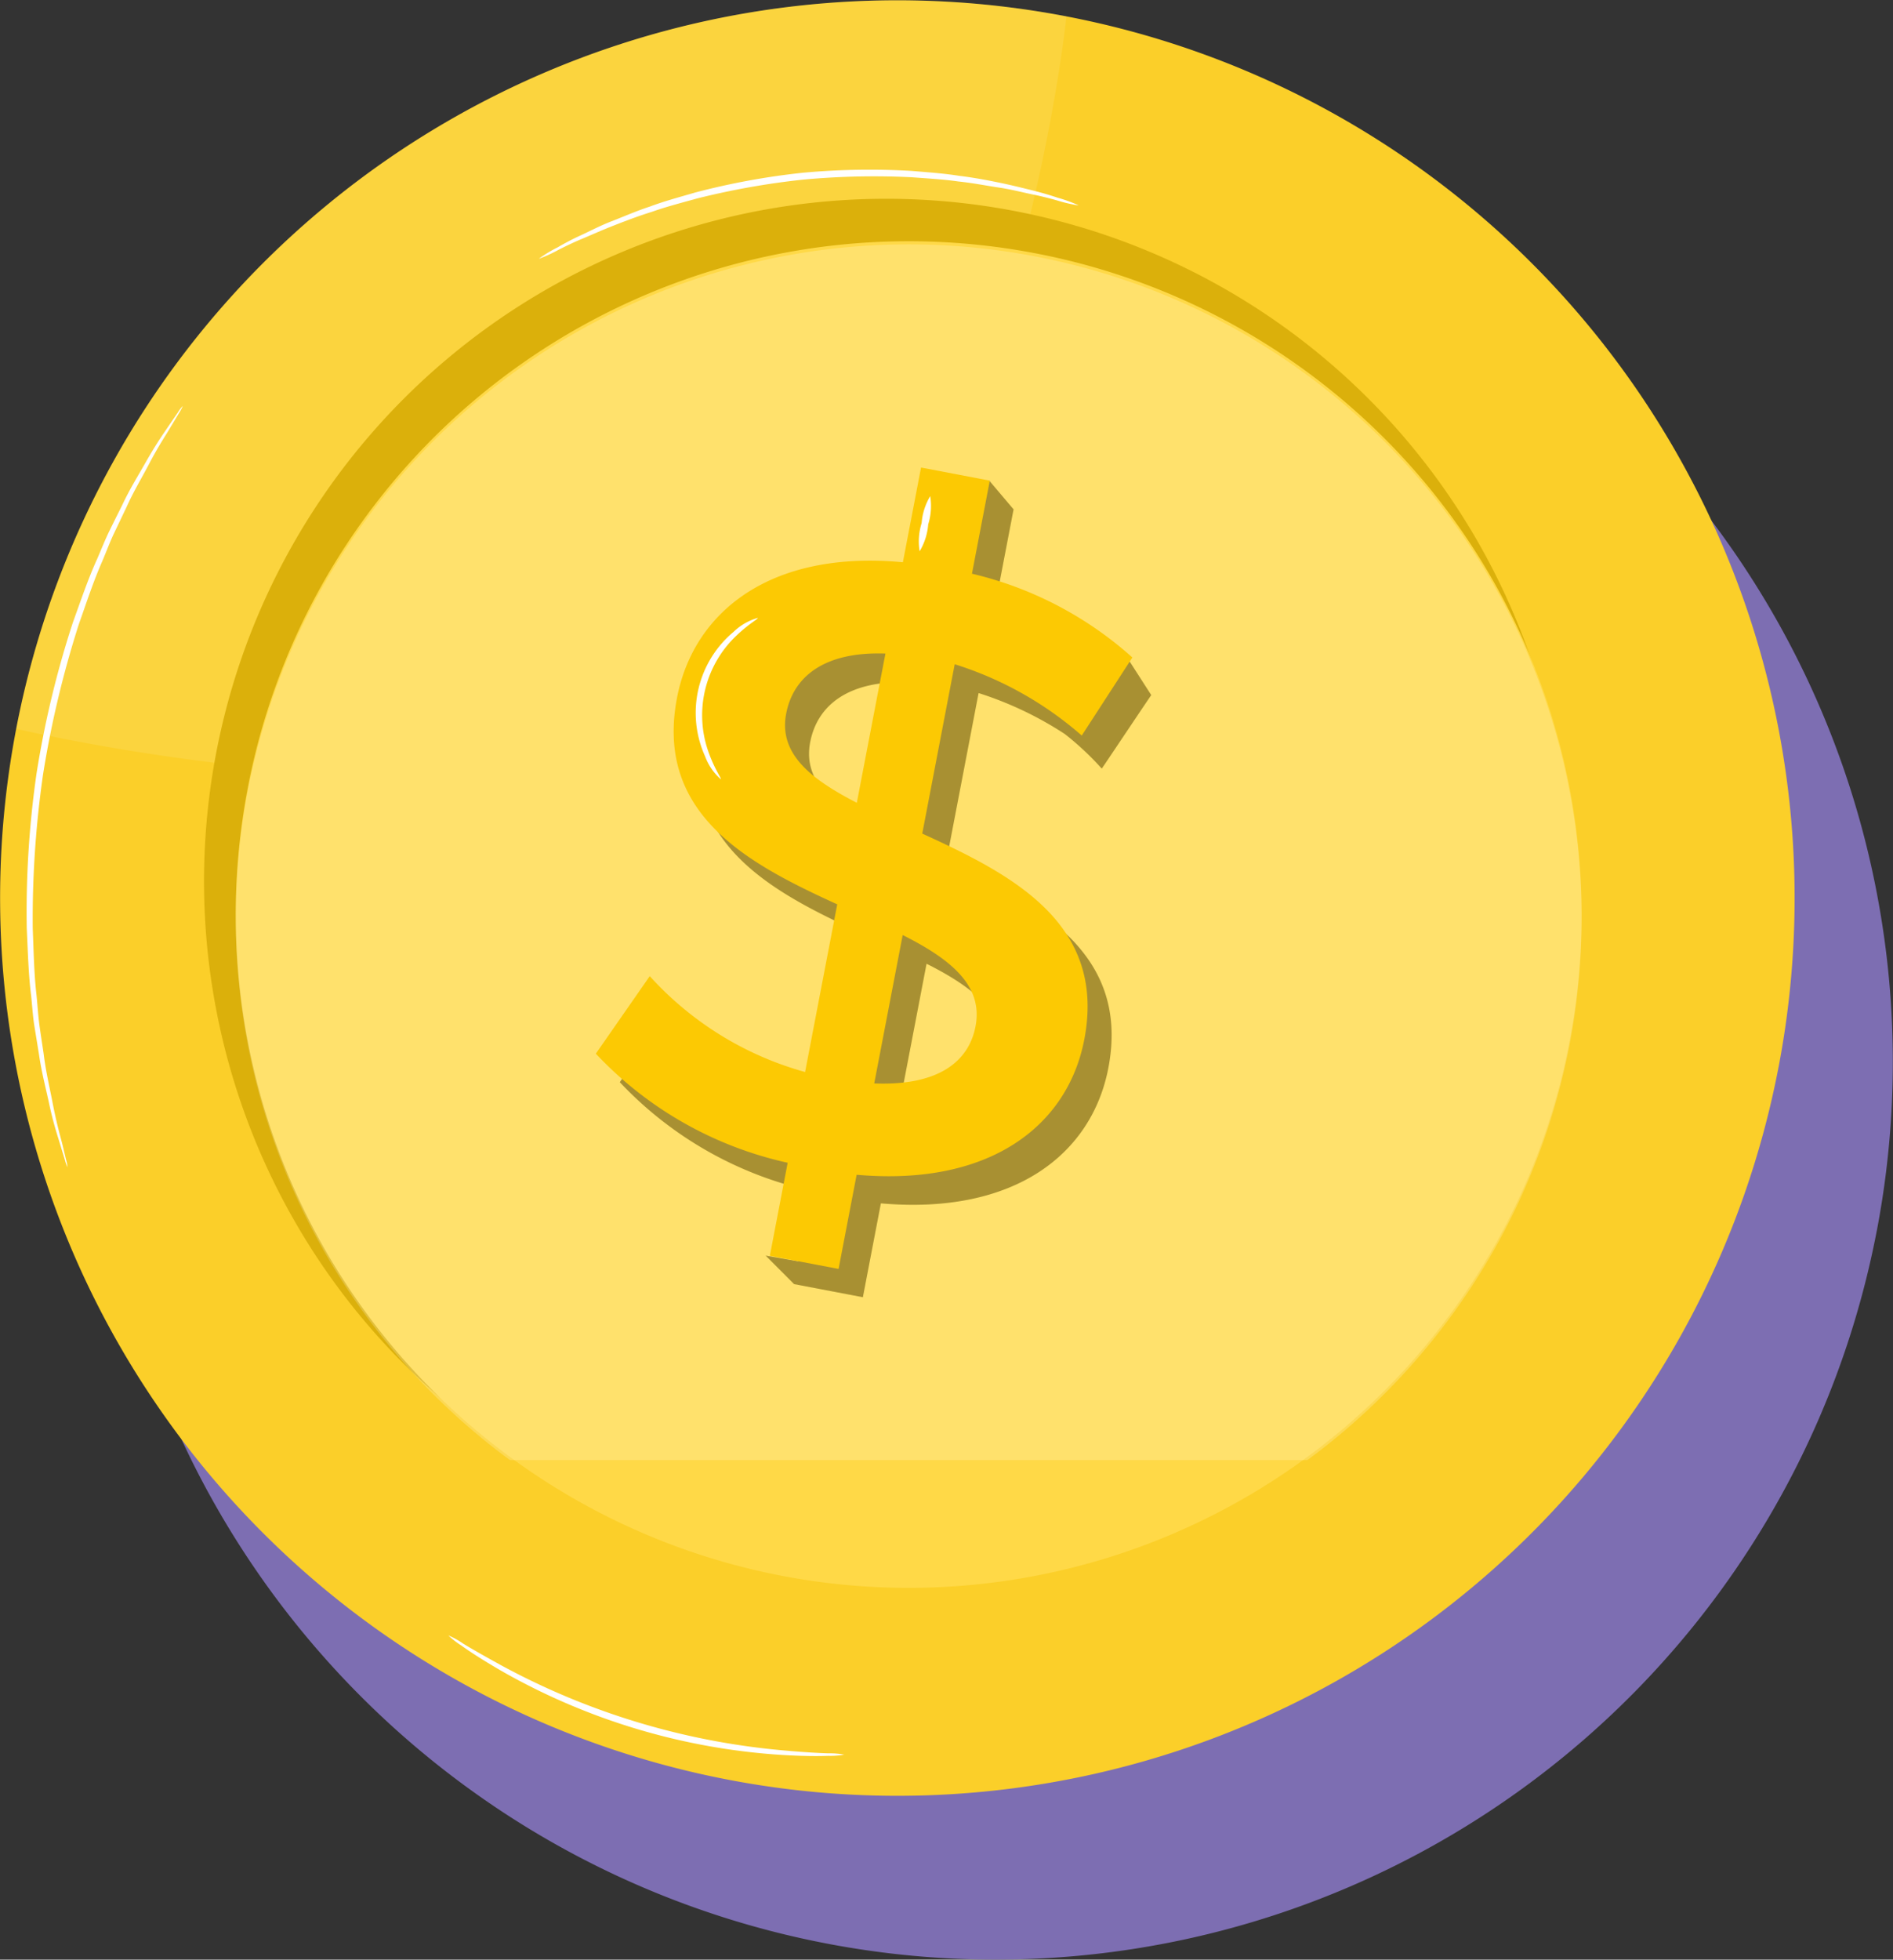 <svg xmlns="http://www.w3.org/2000/svg" xmlns:xlink="http://www.w3.org/1999/xlink" width="57.823" height="59.824" viewBox="0 0 57.823 59.824">
  <rect x="0" y="0" width="57.823" height="59.824" fill="#333333" stroke="none"/>
  <defs>
    <clipPath id="clip-path">
      <rect id="Rectángulo_401871" data-name="Rectángulo 401871" width="54.823" height="54.824" fill="#7d6eb2"/>
    </clipPath>
    <clipPath id="clip-path-2">
      <rect id="Rectángulo_401870" data-name="Rectángulo 401870" width="54.823" height="54.824" transform="translate(0 0)" fill="#7d6eb2"/>
    </clipPath>
    <clipPath id="clip-path-3">
      <rect id="Rectángulo_401866" data-name="Rectángulo 401866" width="32.08" height="23.703" transform="translate(0.496)" fill="#7d6eb2"/>
    </clipPath>
    <clipPath id="clip-path-4">
      <rect id="Rectángulo_401868" data-name="Rectángulo 401868" width="41.118" height="41.118" transform="translate(7.197 7.361)" fill="#7d6eb2"/>
    </clipPath>
    <clipPath id="clip-path-5">
      <rect id="Rectángulo_401869" data-name="Rectángulo 401869" width="16.235" height="24.936" transform="translate(18.933 14.669)" fill="#7d6eb2"/>
    </clipPath>
    <clipPath id="clip-path-6">
      <rect id="Rectángulo_401871-2" data-name="Rectángulo 401871" width="54.823" height="54.824" fill="none"/>
    </clipPath>
    <clipPath id="clip-path-7">
      <rect id="Rectángulo_401870-2" data-name="Rectángulo 401870" width="54.823" height="54.824" transform="translate(0 0)" fill="none"/>
    </clipPath>
    <clipPath id="clip-path-8">
      <rect id="Rectángulo_401866-2" data-name="Rectángulo 401866" width="32.08" height="23.703" transform="translate(0.496)" fill="none"/>
    </clipPath>
    <clipPath id="clip-path-9">
      <rect id="Rectángulo_401868-2" data-name="Rectángulo 401868" width="41.118" height="41.118" transform="translate(7.197 7.361)" fill="none"/>
    </clipPath>
    <clipPath id="clip-path-10">
      <rect id="Rectángulo_401869-2" data-name="Rectángulo 401869" width="16.235" height="24.936" transform="translate(18.933 14.669)" fill="none"/>
    </clipPath>
  </defs>
  <g id="Grupo_1100649" data-name="Grupo 1100649" transform="translate(-955.487 -161.176)">
    <g id="Grupo_1100645" data-name="Grupo 1100645" transform="translate(958.487 166.176)" style="mix-blend-mode: multiply;isolation: isolate">
      <g id="Grupo_1100643" data-name="Grupo 1100643" clip-path="url(#clip-path)">
        <g id="Grupo_1100642" data-name="Grupo 1100642">
          <g id="Grupo_1100641" data-name="Grupo 1100641" clip-path="url(#clip-path-2)">
            <path id="Trazado_875097" data-name="Trazado 875097" d="M54.327,32.576A27.407,27.407,0,1,1,32.575.5a27.408,27.408,0,0,1,21.752,32.08" fill="#7d6eb2"/>
            <g id="Grupo_1100631" data-name="Grupo 1100631" opacity="0.1">
              <g id="Grupo_1100630" data-name="Grupo 1100630">
                <g id="Grupo_1100629" data-name="Grupo 1100629" clip-path="url(#clip-path-3)">
                  <path id="Trazado_875098" data-name="Trazado 875098" d="M32.575.5A27.405,27.405,0,0,0,.5,22.249s18.751,4.474,24.762-2.27S32.575.5,32.575.5" fill="#7d6eb2"/>
                </g>
              </g>
            </g>
            <path id="Trazado_875099" data-name="Trazado 875099" d="M47.529,30.829A20.835,20.835,0,1,1,30.993,6.442,20.834,20.834,0,0,1,47.529,30.829" fill="#7d6eb2"/>
            <path id="Trazado_875101" data-name="Trazado 875101" d="M47.943,31.793A20.555,20.555,0,1,1,31.629,7.733a20.554,20.554,0,0,1,16.314,24.06" fill="#7d6eb2"/>
            <g id="Grupo_1100637" data-name="Grupo 1100637" transform="translate(0 -3.904)" opacity="0.2">
              <g id="Grupo_1100636" data-name="Grupo 1100636">
                <g id="Grupo_1100635" data-name="Grupo 1100635" clip-path="url(#clip-path-4)">
                  <path id="Trazado_875102" data-name="Trazado 875102" d="M47.943,31.793A20.555,20.555,0,1,1,31.629,7.733a20.554,20.554,0,0,1,16.314,24.06" transform="translate(0 4)" fill="#7d6eb2"/>
                </g>
              </g>
            </g>
            <path id="Trazado_875103" data-name="Trazado 875103" d="M28.9,26.325l.991-5.165.025.005a10.784,10.784,0,0,1,2.608,1.242,8.77,8.77,0,0,1,1.13,1.057l.1-.146L34.9,21.611l.265-.392-.735-1.143-.481.114a9.834,9.834,0,0,0-3.534-1.8l.545-2.84-.748-.883-.137.713-1.214-.233-.554,2.892c-4.066-.382-6.4,1.532-6.9,4.142-.682,3.557,2.186,5.062,4.894,6.3L25.325,33.6a10.007,10.007,0,0,1-4.745-2.926l-1.647,2.363A11.411,11.411,0,0,0,24.8,36.362l-.412,2.145-1-.175.869.87,2.1.4.55-2.866c4.1.361,6.447-1.522,6.948-4.132.682-3.557-2.242-5.047-4.95-6.282m-2-.94c-1.4-.72-2.393-1.494-2.158-2.723.216-1.125,1.161-1.9,3.031-1.832Zm2.987-4.229h0ZM27.433,33.95l.869-4.529c1.452.729,2.465,1.534,2.224,2.788-.211,1.1-1.171,1.818-3.093,1.741" fill="#7d6eb2"/>
            <g id="Grupo_1100640" data-name="Grupo 1100640" opacity="0.3">
              <g id="Grupo_1100639" data-name="Grupo 1100639">
                <g id="Grupo_1100638" data-name="Grupo 1100638" clip-path="url(#clip-path-5)">
                  <path id="Trazado_875104" data-name="Trazado 875104" d="M28.9,26.325l.991-5.165.025.005a10.784,10.784,0,0,1,2.608,1.242,8.77,8.77,0,0,1,1.13,1.057l.1-.146L34.9,21.611l.265-.392-.735-1.143-.481.114a9.834,9.834,0,0,0-3.534-1.8l.545-2.84-.748-.883-.137.713-1.214-.233-.554,2.892c-4.066-.382-6.4,1.532-6.9,4.142-.682,3.557,2.186,5.062,4.894,6.3L25.325,33.6a10.007,10.007,0,0,1-4.745-2.926l-1.647,2.363A11.411,11.411,0,0,0,24.8,36.362l-.412,2.145-1-.175.869.87,2.1.4.55-2.866c4.1.361,6.447-1.522,6.948-4.132.682-3.557-2.242-5.047-4.95-6.282m-2-.94c-1.4-.72-2.393-1.494-2.158-2.723.216-1.125,1.161-1.9,3.031-1.832Zm2.987-4.229h0ZM27.433,33.95l.869-4.529c1.452.729,2.465,1.534,2.224,2.788-.211,1.1-1.171,1.818-3.093,1.741" fill="#7d6eb2"/>
                </g>
              </g>
            </g>
            <path id="Trazado_875105" data-name="Trazado 875105" d="M26.165,35.871l-.55,2.867-2.1-.4.545-2.841A11.41,11.41,0,0,1,18.2,32.167L19.847,29.8a10,10,0,0,0,4.745,2.927l.982-5.119c-2.708-1.235-5.577-2.741-4.895-6.3.5-2.611,2.832-4.525,6.9-4.143l.555-2.892,2.1.4-.545,2.841a11.177,11.177,0,0,1,4.9,2.558l-1.546,2.383a10.793,10.793,0,0,0-3.881-2.177l-.991,5.17c2.708,1.236,5.633,2.726,4.95,6.283-.5,2.611-2.852,4.494-6.949,4.133m0-11.356.874-4.556c-1.871-.067-2.816.707-3.032,1.834-.235,1.228.757,2,2.158,2.722m3.626,6.825c.241-1.254-.773-2.058-2.225-2.788l-.869,4.53c1.923.077,2.883-.641,3.094-1.742" fill="#7d6eb2"/>
            <path id="Trazado_875106" data-name="Trazado 875106" d="M2.067,35.642a1.093,1.093,0,0,1-.085-.232c-.054-.176-.123-.4-.207-.678a11.017,11.017,0,0,1-.284-1.085c-.093-.428-.221-.911-.3-1.457-.044-.273-.091-.558-.139-.854s-.067-.61-.1-.932c-.083-.644-.1-1.337-.135-2.066a29.683,29.683,0,0,1,.3-4.73A29.716,29.716,0,0,1,2.227,19c.248-.686.47-1.343.74-1.934.13-.3.243-.589.375-.859s.262-.528.385-.775c.234-.5.5-.923.713-1.3s.418-.7.592-.953l.4-.586a1.1,1.1,0,0,1,.151-.2,1.272,1.272,0,0,1-.116.219l-.365.606c-.164.26-.359.581-.56.967S4.08,15,3.856,15.5c-.119.248-.242.507-.371.777s-.236.562-.362.859c-.261.59-.476,1.244-.717,1.927a30.878,30.878,0,0,0-1.091,4.58A30.911,30.911,0,0,0,1,28.335c.029.723.041,1.412.116,2.052.032.321.05.632.091.928s.086.58.126.851c.066.545.183,1.028.265,1.456s.169.793.249,1.089.126.509.17.687a1.1,1.1,0,0,1,.046.244" fill="#7d6eb2"/>
            <path id="Trazado_875107" data-name="Trazado 875107" d="M22.018,23.789a1.729,1.729,0,0,1-.481-.7,3.221,3.221,0,0,1,.871-3.8,1.732,1.732,0,0,1,.739-.425c.017.031-.274.178-.643.532a3.344,3.344,0,0,0-.834,3.639c.179.48.377.739.348.759" fill="#7d6eb2"/>
            <path id="Trazado_875108" data-name="Trazado 875108" d="M28.091,16.829a1.878,1.878,0,0,1,.061-.861,1.873,1.873,0,0,1,.262-.822,1.9,1.9,0,0,1-.061.861,1.882,1.882,0,0,1-.262.822" fill="#7d6eb2"/>
            <path id="Trazado_875109" data-name="Trazado 875109" d="M32.943,6.271a4.377,4.377,0,0,1-.653-.152c-.207-.058-.461-.125-.761-.186s-.635-.151-1.015-.207-.792-.14-1.241-.186c-.447-.065-.929-.091-1.434-.129a23.566,23.566,0,0,0-3.3.072,23.567,23.567,0,0,0-3.246.576c-.488.136-.956.256-1.381.408-.431.133-.823.285-1.181.425s-.674.283-.954.4-.518.234-.71.331a4.338,4.338,0,0,1-.61.278,4.013,4.013,0,0,1,.573-.348c.187-.109.419-.236.7-.364s.588-.294.949-.433.748-.311,1.181-.453c.426-.16.9-.287,1.387-.429a22.109,22.109,0,0,1,3.274-.6,22.172,22.172,0,0,1,3.326-.056c.51.043.995.076,1.445.149.451.054.867.134,1.246.212s.718.164,1.016.238.551.151.755.22a4.294,4.294,0,0,1,.631.229" fill="#7d6eb2"/>
            <path id="Trazado_875110" data-name="Trazado 875110" d="M25.793,53.565a2.4,2.4,0,0,1-.5.038c-.325.014-.8.008-1.379-.026a19.809,19.809,0,0,1-8.655-2.6c-.5-.293-.9-.548-1.164-.74a2.479,2.479,0,0,1-.4-.31,2.428,2.428,0,0,1,.443.243c.276.171.683.4,1.192.68a22.144,22.144,0,0,0,8.6,2.586c.576.052,1.045.081,1.369.09a2.45,2.45,0,0,1,.5.042" fill="#7d6eb2"/>
          </g>
        </g>
      </g>
    </g>
    <g id="Grupo_1100644" data-name="Grupo 1100644" transform="translate(955.487 161.176)">
      <g id="Grupo_1100643-2" data-name="Grupo 1100643" clip-path="url(#clip-path-6)">
        <g id="Grupo_1100642-2" data-name="Grupo 1100642">
          <g id="Grupo_1100641-2" data-name="Grupo 1100641" clip-path="url(#clip-path-7)">
            <path id="Trazado_875097-2" data-name="Trazado 875097" d="M54.327,32.576A27.407,27.407,0,1,1,32.575.5a27.408,27.408,0,0,1,21.752,32.08" fill="#fbcf29"/>
            <g id="Grupo_1100631-2" data-name="Grupo 1100631" opacity="0.1">
              <g id="Grupo_1100630-2" data-name="Grupo 1100630">
                <g id="Grupo_1100629-2" data-name="Grupo 1100629" clip-path="url(#clip-path-8)">
                  <path id="Trazado_875098-2" data-name="Trazado 875098" d="M32.575.5A27.405,27.405,0,0,0,.5,22.249s18.751,4.474,24.762-2.27S32.575.5,32.575.5" fill="#fff"/>
                </g>
              </g>
            </g>
            <path id="Trazado_875099-2" data-name="Trazado 875099" d="M47.529,30.829A20.835,20.835,0,1,1,30.993,6.442,20.834,20.834,0,0,1,47.529,30.829" fill="#dbb00b"/>
            <path id="Trazado_875101-2" data-name="Trazado 875101" d="M47.943,31.793A20.555,20.555,0,1,1,31.629,7.733a20.554,20.554,0,0,1,16.314,24.06" fill="#ffd947"/>
            <g id="Grupo_1100637-2" data-name="Grupo 1100637" transform="translate(0 -3.904)" opacity="0.2">
              <g id="Grupo_1100636-2" data-name="Grupo 1100636">
                <g id="Grupo_1100635-2" data-name="Grupo 1100635" clip-path="url(#clip-path-9)">
                  <path id="Trazado_875102-2" data-name="Trazado 875102" d="M47.943,31.793A20.555,20.555,0,1,1,31.629,7.733a20.554,20.554,0,0,1,16.314,24.06" transform="translate(0 4)" fill="#fff"/>
                </g>
              </g>
            </g>
            <path id="Trazado_875103-2" data-name="Trazado 875103" d="M28.9,26.325l.991-5.165.025.005a10.784,10.784,0,0,1,2.608,1.242,8.77,8.77,0,0,1,1.13,1.057l.1-.146L34.9,21.611l.265-.392-.735-1.143-.481.114a9.834,9.834,0,0,0-3.534-1.8l.545-2.84-.748-.883-.137.713-1.214-.233-.554,2.892c-4.066-.382-6.4,1.532-6.9,4.142-.682,3.557,2.186,5.062,4.894,6.3L25.325,33.6a10.007,10.007,0,0,1-4.745-2.926l-1.647,2.363A11.411,11.411,0,0,0,24.8,36.362l-.412,2.145-1-.175.869.87,2.1.4.55-2.866c4.1.361,6.447-1.522,6.948-4.132.682-3.557-2.242-5.047-4.95-6.282m-2-.94c-1.4-.72-2.393-1.494-2.158-2.723.216-1.125,1.161-1.9,3.031-1.832Zm2.987-4.229h0ZM27.433,33.95l.869-4.529c1.452.729,2.465,1.534,2.224,2.788-.211,1.1-1.171,1.818-3.093,1.741" fill="#f0cd47"/>
            <g id="Grupo_1100640-2" data-name="Grupo 1100640" opacity="0.3">
              <g id="Grupo_1100639-2" data-name="Grupo 1100639">
                <g id="Grupo_1100638-2" data-name="Grupo 1100638" clip-path="url(#clip-path-10)">
                  <path id="Trazado_875104-2" data-name="Trazado 875104" d="M28.9,26.325l.991-5.165.025.005a10.784,10.784,0,0,1,2.608,1.242,8.77,8.77,0,0,1,1.13,1.057l.1-.146L34.9,21.611l.265-.392-.735-1.143-.481.114a9.834,9.834,0,0,0-3.534-1.8l.545-2.84-.748-.883-.137.713-1.214-.233-.554,2.892c-4.066-.382-6.4,1.532-6.9,4.142-.682,3.557,2.186,5.062,4.894,6.3L25.325,33.6a10.007,10.007,0,0,1-4.745-2.926l-1.647,2.363A11.411,11.411,0,0,0,24.8,36.362l-.412,2.145-1-.175.869.87,2.1.4.55-2.866c4.1.361,6.447-1.522,6.948-4.132.682-3.557-2.242-5.047-4.95-6.282m-2-.94c-1.4-.72-2.393-1.494-2.158-2.723.216-1.125,1.161-1.9,3.031-1.832Zm2.987-4.229h0ZM27.433,33.95l.869-4.529c1.452.729,2.465,1.534,2.224,2.788-.211,1.1-1.171,1.818-3.093,1.741"/>
                </g>
              </g>
            </g>
            <path id="Trazado_875105-2" data-name="Trazado 875105" d="M26.165,35.871l-.55,2.867-2.1-.4.545-2.841A11.41,11.41,0,0,1,18.2,32.167L19.847,29.8a10,10,0,0,0,4.745,2.927l.982-5.119c-2.708-1.235-5.577-2.741-4.895-6.3.5-2.611,2.832-4.525,6.9-4.143l.555-2.892,2.1.4-.545,2.841a11.177,11.177,0,0,1,4.9,2.558l-1.546,2.383a10.793,10.793,0,0,0-3.881-2.177l-.991,5.17c2.708,1.236,5.633,2.726,4.95,6.283-.5,2.611-2.852,4.494-6.949,4.133m0-11.356.874-4.556c-1.871-.067-2.816.707-3.032,1.834-.235,1.228.757,2,2.158,2.722m3.626,6.825c.241-1.254-.773-2.058-2.225-2.788l-.869,4.53c1.923.077,2.883-.641,3.094-1.742" fill="#fcc903"/>
            <path id="Trazado_875106-2" data-name="Trazado 875106" d="M2.067,35.642a1.093,1.093,0,0,1-.085-.232c-.054-.176-.123-.4-.207-.678a11.017,11.017,0,0,1-.284-1.085c-.093-.428-.221-.911-.3-1.457-.044-.273-.091-.558-.139-.854s-.067-.61-.1-.932c-.083-.644-.1-1.337-.135-2.066a29.683,29.683,0,0,1,.3-4.73A29.716,29.716,0,0,1,2.227,19c.248-.686.47-1.343.74-1.934.13-.3.243-.589.375-.859s.262-.528.385-.775c.234-.5.5-.923.713-1.3s.418-.7.592-.953l.4-.586a1.1,1.1,0,0,1,.151-.2,1.272,1.272,0,0,1-.116.219l-.365.606c-.164.26-.359.581-.56.967S4.08,15,3.856,15.5c-.119.248-.242.507-.371.777s-.236.562-.362.859c-.261.59-.476,1.244-.717,1.927a30.878,30.878,0,0,0-1.091,4.58A30.911,30.911,0,0,0,1,28.335c.029.723.041,1.412.116,2.052.032.321.05.632.091.928s.086.58.126.851c.066.545.183,1.028.265,1.456s.169.793.249,1.089.126.509.17.687a1.1,1.1,0,0,1,.046.244" fill="#fff"/>
            <path id="Trazado_875107-2" data-name="Trazado 875107" d="M22.018,23.789a1.729,1.729,0,0,1-.481-.7,3.221,3.221,0,0,1,.871-3.8,1.732,1.732,0,0,1,.739-.425c.017.031-.274.178-.643.532a3.344,3.344,0,0,0-.834,3.639c.179.48.377.739.348.759" fill="#fff"/>
            <path id="Trazado_875108-2" data-name="Trazado 875108" d="M28.091,16.829a1.878,1.878,0,0,1,.061-.861,1.873,1.873,0,0,1,.262-.822,1.9,1.9,0,0,1-.061.861,1.882,1.882,0,0,1-.262.822" fill="#fff"/>
            <path id="Trazado_875109-2" data-name="Trazado 875109" d="M32.943,6.271a4.377,4.377,0,0,1-.653-.152c-.207-.058-.461-.125-.761-.186s-.635-.151-1.015-.207-.792-.14-1.241-.186c-.447-.065-.929-.091-1.434-.129a23.566,23.566,0,0,0-3.3.072,23.567,23.567,0,0,0-3.246.576c-.488.136-.956.256-1.381.408-.431.133-.823.285-1.181.425s-.674.283-.954.4-.518.234-.71.331a4.338,4.338,0,0,1-.61.278,4.013,4.013,0,0,1,.573-.348c.187-.109.419-.236.7-.364s.588-.294.949-.433.748-.311,1.181-.453c.426-.16.9-.287,1.387-.429a22.109,22.109,0,0,1,3.274-.6,22.172,22.172,0,0,1,3.326-.056c.51.043.995.076,1.445.149.451.054.867.134,1.246.212s.718.164,1.016.238.551.151.755.22a4.294,4.294,0,0,1,.631.229" fill="#fff"/>
            <path id="Trazado_875110-2" data-name="Trazado 875110" d="M25.793,53.565a2.4,2.4,0,0,1-.5.038c-.325.014-.8.008-1.379-.026a19.809,19.809,0,0,1-8.655-2.6c-.5-.293-.9-.548-1.164-.74a2.479,2.479,0,0,1-.4-.31,2.428,2.428,0,0,1,.443.243c.276.171.683.4,1.192.68a22.144,22.144,0,0,0,8.6,2.586c.576.052,1.045.081,1.369.09a2.45,2.45,0,0,1,.5.042" fill="#fff"/>
          </g>
        </g>
      </g>
    </g>
  </g>
</svg>
